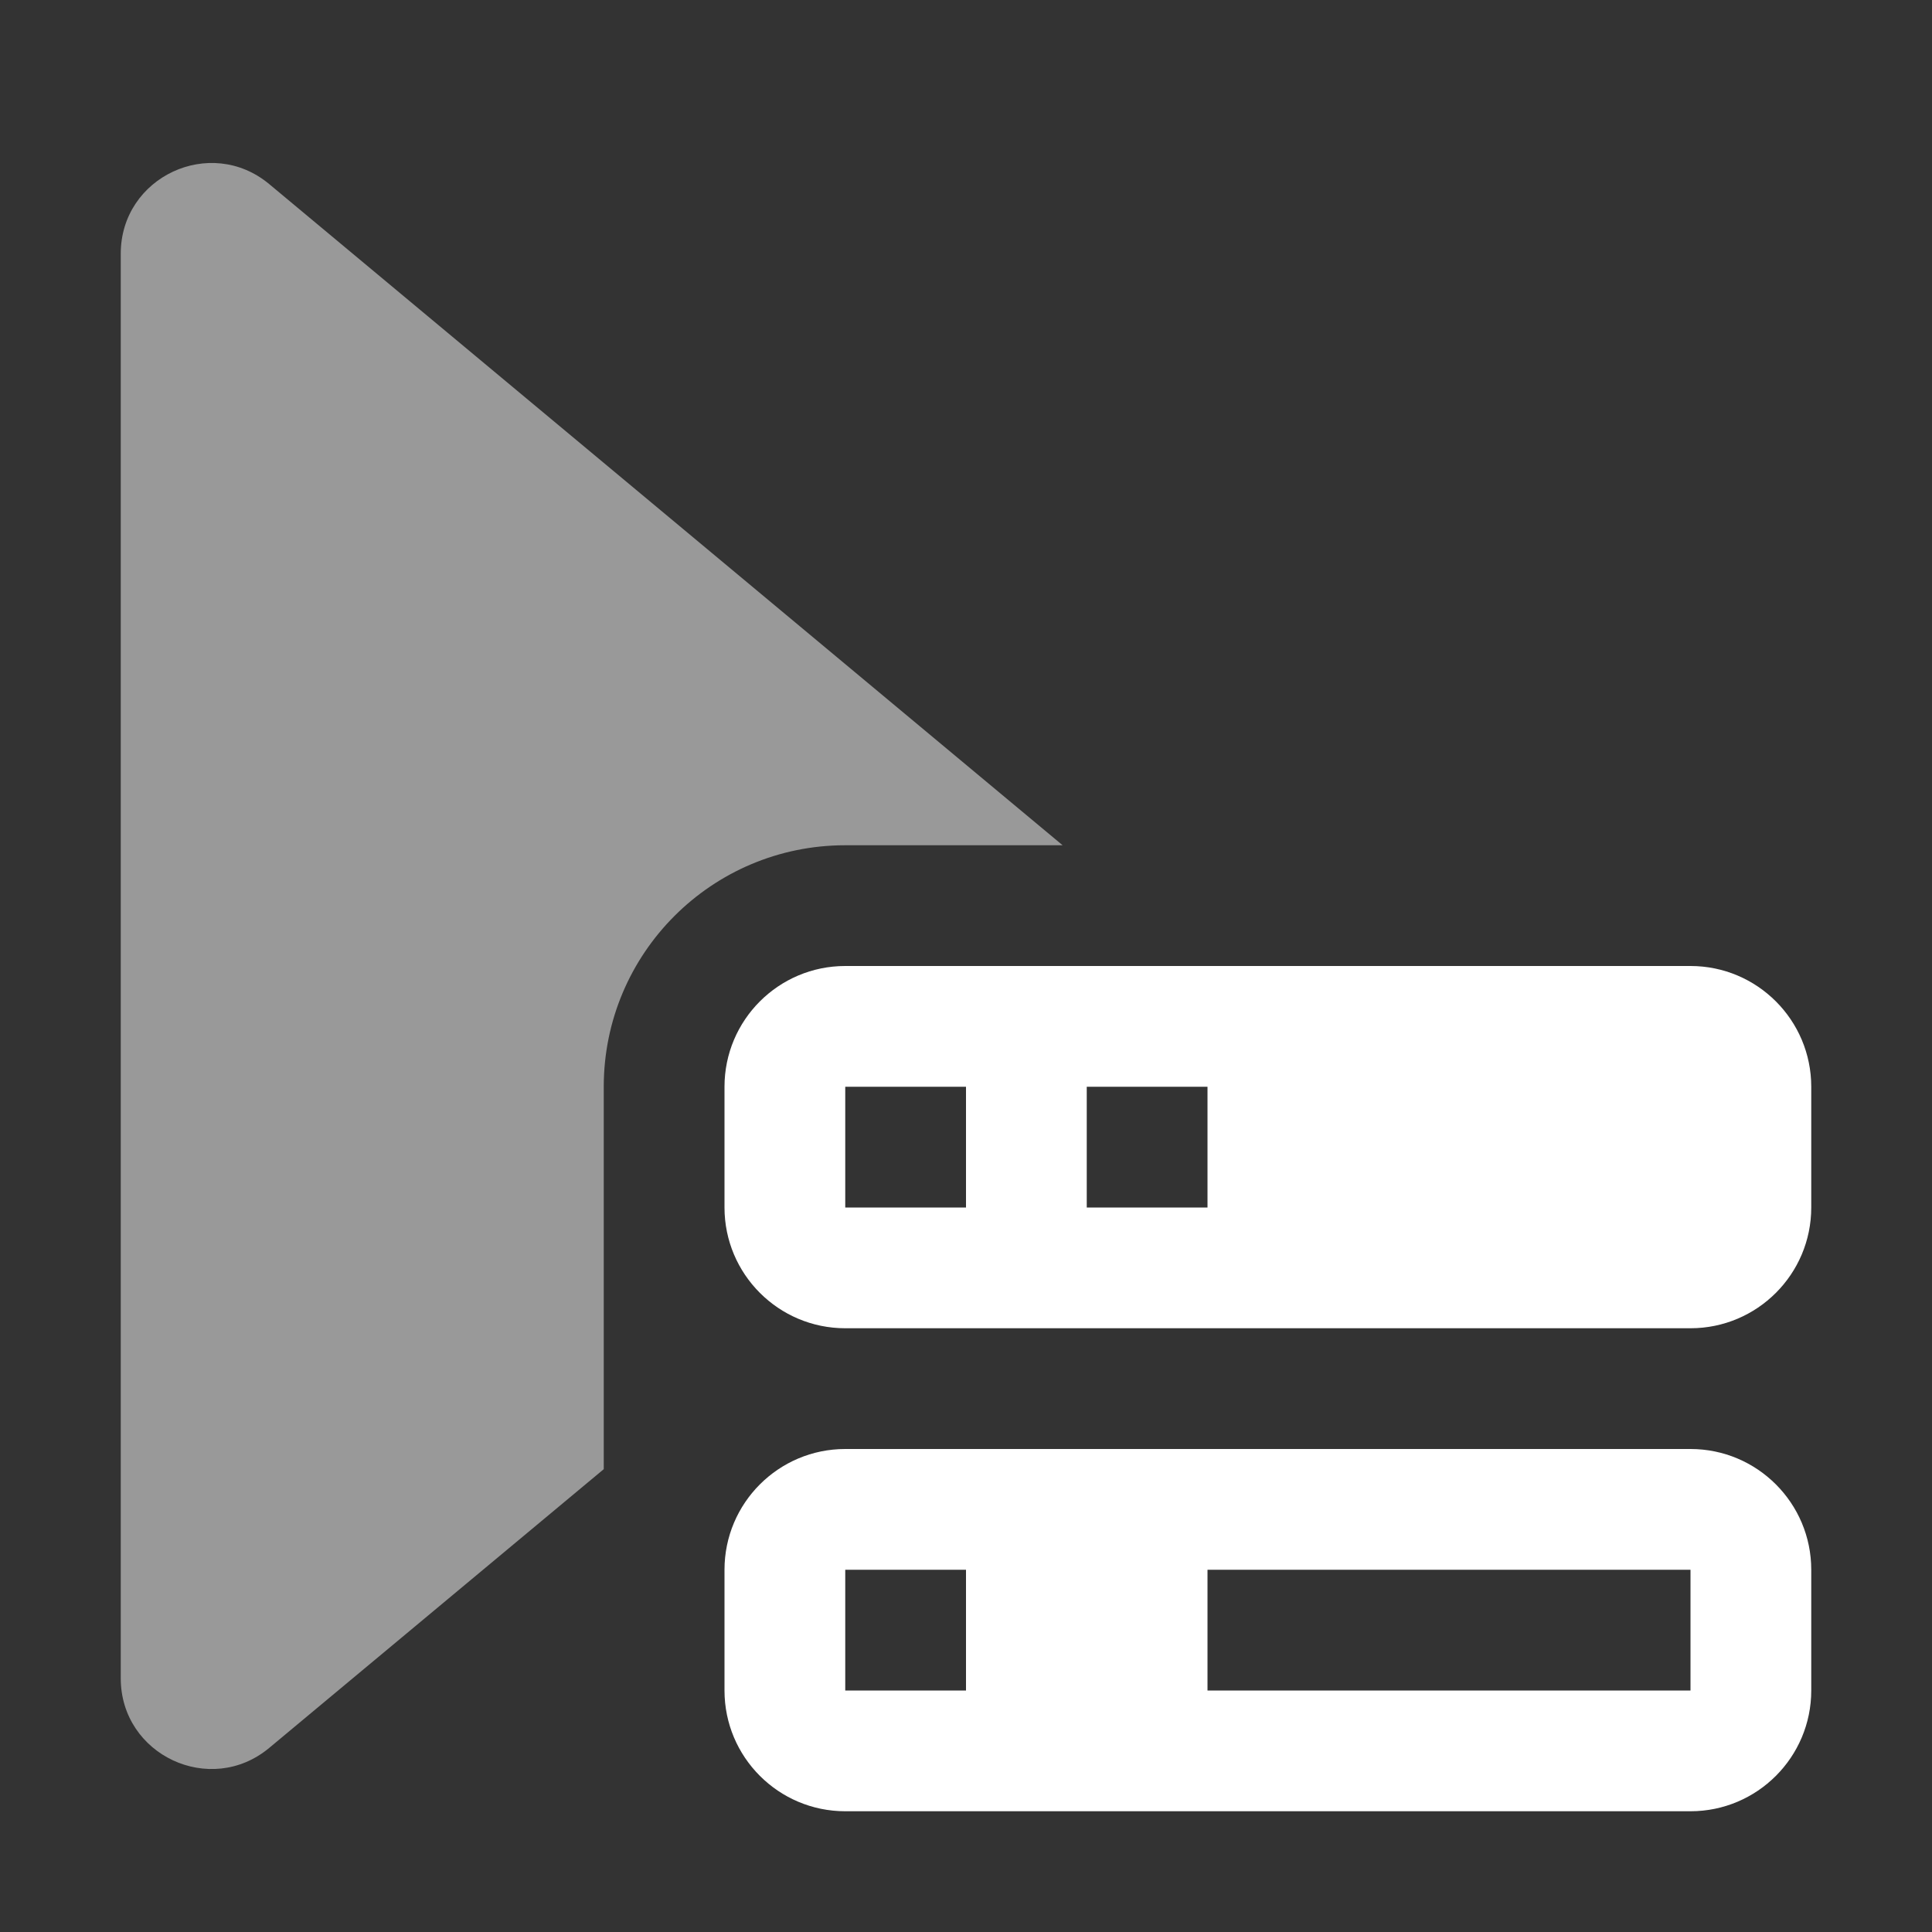 <svg width="16" height="16" viewBox="0 0 16 16" fill="none" xmlns="http://www.w3.org/2000/svg">
<rect x="0" y="0" width="16" height="16" fill="#333333" stroke="none"/>
<path fill-rule="evenodd" clip-rule="evenodd" d="M2.23 1.525L8.8 7H7C5.895 7 5 7.895 5 9V12.167L2.23 14.475C1.742 14.882 1 14.535 1 13.899V2.101C1 1.465 1.742 1.118 2.23 1.525Z" fill="white" fill-opacity="0.5"/>
<path fill-rule="evenodd" clip-rule="evenodd" d="M7 8C6.448 8 6 8.448 6 9V10C6 10.552 6.448 11 7 11H14C14.552 11 15 10.552 15 10V9C15 8.448 14.552 8 14 8H7ZM10 9H9V10H10V9ZM7 9H8V10H7V9ZM7 12C6.448 12 6 12.448 6 13V14C6 14.552 6.448 15 7 15H14C14.552 15 15 14.552 15 14V13C15 12.448 14.552 12 14 12H7ZM14 13H10V14H14V13ZM7 13H8V14H7V13Z" fill="white"/>
</svg>
